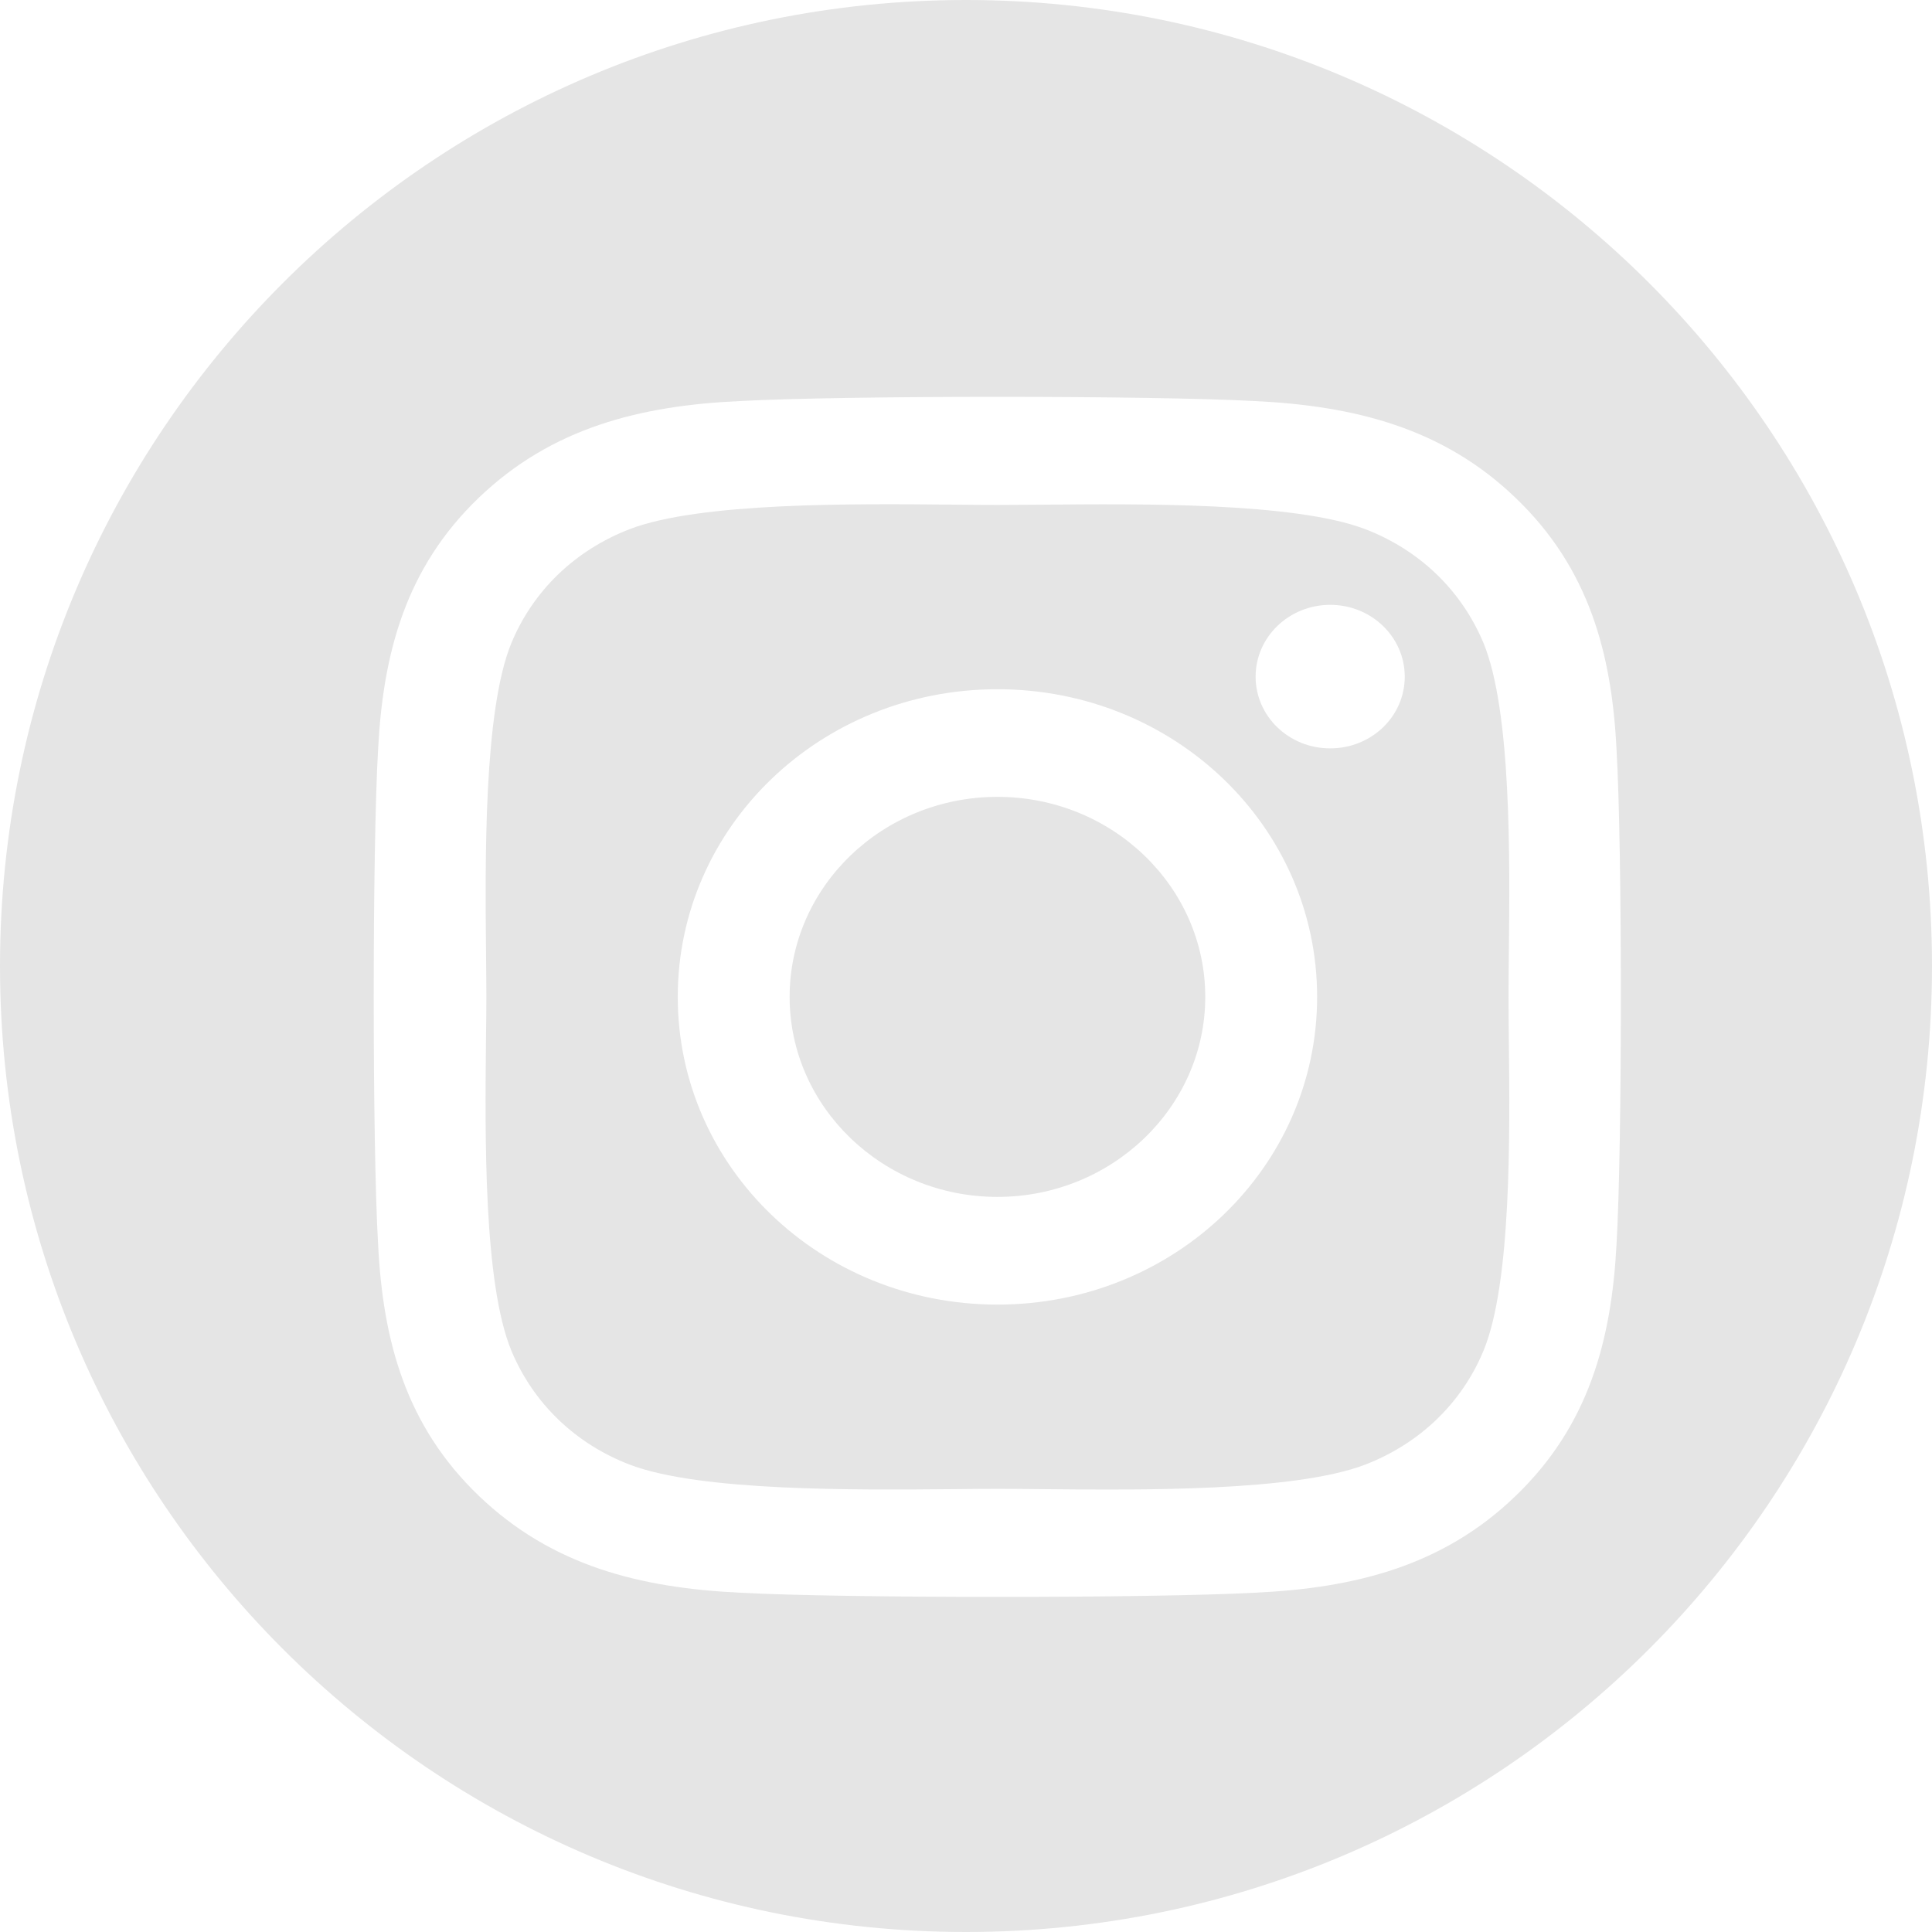 <svg width="31" height="31" viewBox="0 0 31 31" fill="#E5E5E5" xmlns="http://www.w3.org/2000/svg">
<path fill-rule="evenodd" clip-rule="evenodd" d="M15.5 31C24.06 31 31 24.06 31 15.5C31 6.94 24.06 0 15.5 0C6.94 0 0 6.94 0 15.5C0 24.06 6.94 31 15.5 31ZM10.875 15.996C10.875 13.263 13.165 11.059 16.005 11.059C18.844 11.059 21.134 13.263 21.134 15.996C21.134 18.729 18.844 20.933 16.005 20.933C13.165 20.933 10.875 18.729 10.875 15.996ZM12.67 15.996C12.67 17.766 14.17 19.205 16.005 19.205C17.839 19.205 19.339 17.766 19.339 15.996C19.339 14.225 17.844 12.786 16.005 12.786C14.165 12.786 12.67 14.225 12.67 15.996ZM21.344 12.008C22.005 12.008 22.54 11.497 22.54 10.857C22.54 10.221 22.005 9.705 21.344 9.705C20.683 9.705 20.147 10.221 20.147 10.857C20.147 11.492 20.679 12.008 21.344 12.008ZM24.321 7.991C25.495 9.116 25.862 10.483 25.938 12.025C26.031 13.615 26.031 18.376 25.938 19.966C25.857 21.509 25.491 22.875 24.321 24.001C23.152 25.131 21.732 25.483 20.13 25.556C18.478 25.646 13.527 25.646 11.875 25.556C10.272 25.479 8.857 25.127 7.683 24.001C6.509 22.875 6.143 21.509 6.067 19.966C5.973 18.376 5.973 13.611 6.067 12.021C6.147 10.479 6.509 9.112 7.683 7.986C8.857 6.86 10.277 6.508 11.875 6.435C13.527 6.345 18.478 6.345 20.13 6.435C21.732 6.512 23.152 6.865 24.321 7.991ZM21.902 23.502C22.781 23.163 23.455 22.514 23.804 21.672C24.252 20.588 24.227 18.218 24.21 16.682C24.208 16.427 24.205 16.195 24.205 15.996C24.205 15.796 24.208 15.564 24.21 15.31C24.227 13.774 24.252 11.407 23.804 10.319C23.451 9.473 22.777 8.824 21.902 8.489C20.773 8.06 18.298 8.083 16.702 8.098C16.443 8.1 16.208 8.102 16.005 8.102C15.797 8.102 15.556 8.1 15.292 8.097C13.696 8.082 11.237 8.058 10.107 8.489C9.228 8.828 8.554 9.477 8.205 10.319C7.76 11.406 7.784 13.788 7.799 15.324C7.801 15.573 7.804 15.8 7.804 15.996C7.804 16.195 7.801 16.427 7.798 16.682C7.782 18.217 7.757 20.585 8.205 21.672C8.558 22.518 9.232 23.167 10.107 23.502C11.236 23.931 13.711 23.908 15.307 23.894C15.566 23.891 15.801 23.889 16.005 23.889C16.212 23.889 16.453 23.891 16.717 23.894C18.313 23.91 20.772 23.933 21.902 23.502Z" />
</svg>
